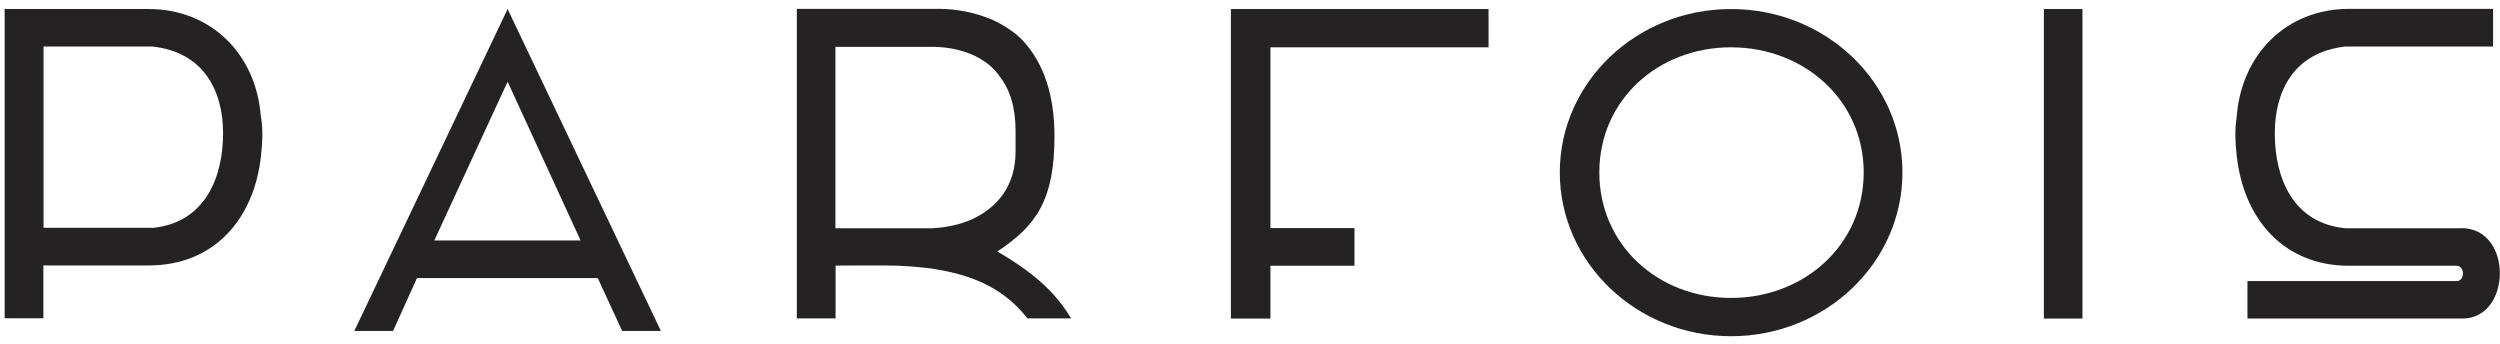 <svg width="160" height="22" viewBox="0 0 160 22" fill="none" xmlns="http://www.w3.org/2000/svg">
<path d="M157.537 14.608H150.107C146.767 14.288 145.587 11.418 145.587 8.528C145.587 5.868 146.777 3.348 150.107 2.978H159.557V0.568H150.327C146.367 0.568 143.447 3.438 143.147 7.488C143.007 8.398 143.067 9.178 143.147 9.938C143.587 14.058 146.197 17.008 150.327 17.008H157.207C157.777 17.008 157.747 17.988 157.237 17.988H143.837V20.388H157.587C160.757 20.398 160.847 14.598 157.527 14.598" fill="#252223"/>
<path d="M133.277 0.578H130.807V20.388H133.277V0.578Z" fill="#252223"/>
<path d="M110.787 19.068C106.107 19.068 102.357 15.668 102.357 11.038C102.357 6.408 106.107 3.028 110.787 3.028C115.467 3.028 119.277 6.418 119.277 11.038C119.277 15.658 115.477 19.068 110.787 19.068ZM110.787 0.578C104.727 0.578 99.827 5.268 99.827 11.038C99.827 16.808 104.737 21.518 110.787 21.518C116.837 21.518 121.757 16.818 121.757 11.038C121.757 5.258 116.847 0.578 110.787 0.578Z" fill="#252223"/>
<path d="M78.777 20.388V0.578H95.267V3.028H81.307V14.598H86.687V17.008H81.307V20.388H78.777Z" fill="#252223"/>
<path d="M9.747 14.578H2.787V2.978H9.747C13.077 3.338 14.277 5.858 14.277 8.528C14.277 11.408 13.087 14.268 9.747 14.588M16.697 7.498C16.407 3.448 13.487 0.578 9.517 0.578H0.297V20.368H2.777V16.988H9.527C13.657 16.988 16.267 14.068 16.707 9.948C16.787 9.178 16.847 8.408 16.707 7.498" fill="#252223"/>
<path d="M62.057 14.098C61.167 14.468 60.247 14.578 59.677 14.608H53.467V2.998H59.767C59.767 2.998 59.867 2.998 59.917 3.008C59.917 3.008 62.587 2.978 63.927 4.818C63.927 4.818 63.937 4.838 63.947 4.848C64.647 5.718 64.997 6.888 64.997 8.418V9.688C64.997 11.838 63.897 13.298 62.067 14.098M63.807 16.108C66.307 14.458 67.487 12.828 67.487 8.708C67.487 6.108 66.807 4.078 65.507 2.648C65.107 2.208 64.587 1.828 63.997 1.508C63.967 1.488 63.937 1.478 63.907 1.458C63.787 1.398 63.657 1.338 63.537 1.278C63.507 1.268 63.477 1.248 63.447 1.238C63.377 1.208 63.317 1.188 63.237 1.158C61.937 0.638 60.667 0.578 60.287 0.568H50.997V20.378H53.477V16.998C53.877 16.988 56.227 16.988 56.597 16.988C61.527 17.018 64.087 18.238 65.757 20.378H68.557C67.657 18.928 66.517 17.658 63.817 16.088" fill="#252223"/>
<path d="M27.797 15.388L32.487 5.228L37.157 15.388H27.797ZM32.487 0.578L22.677 21.178H25.157L26.687 17.798H38.257L39.817 21.178H42.297L32.487 0.578Z" fill="#252223"/>
</svg>
